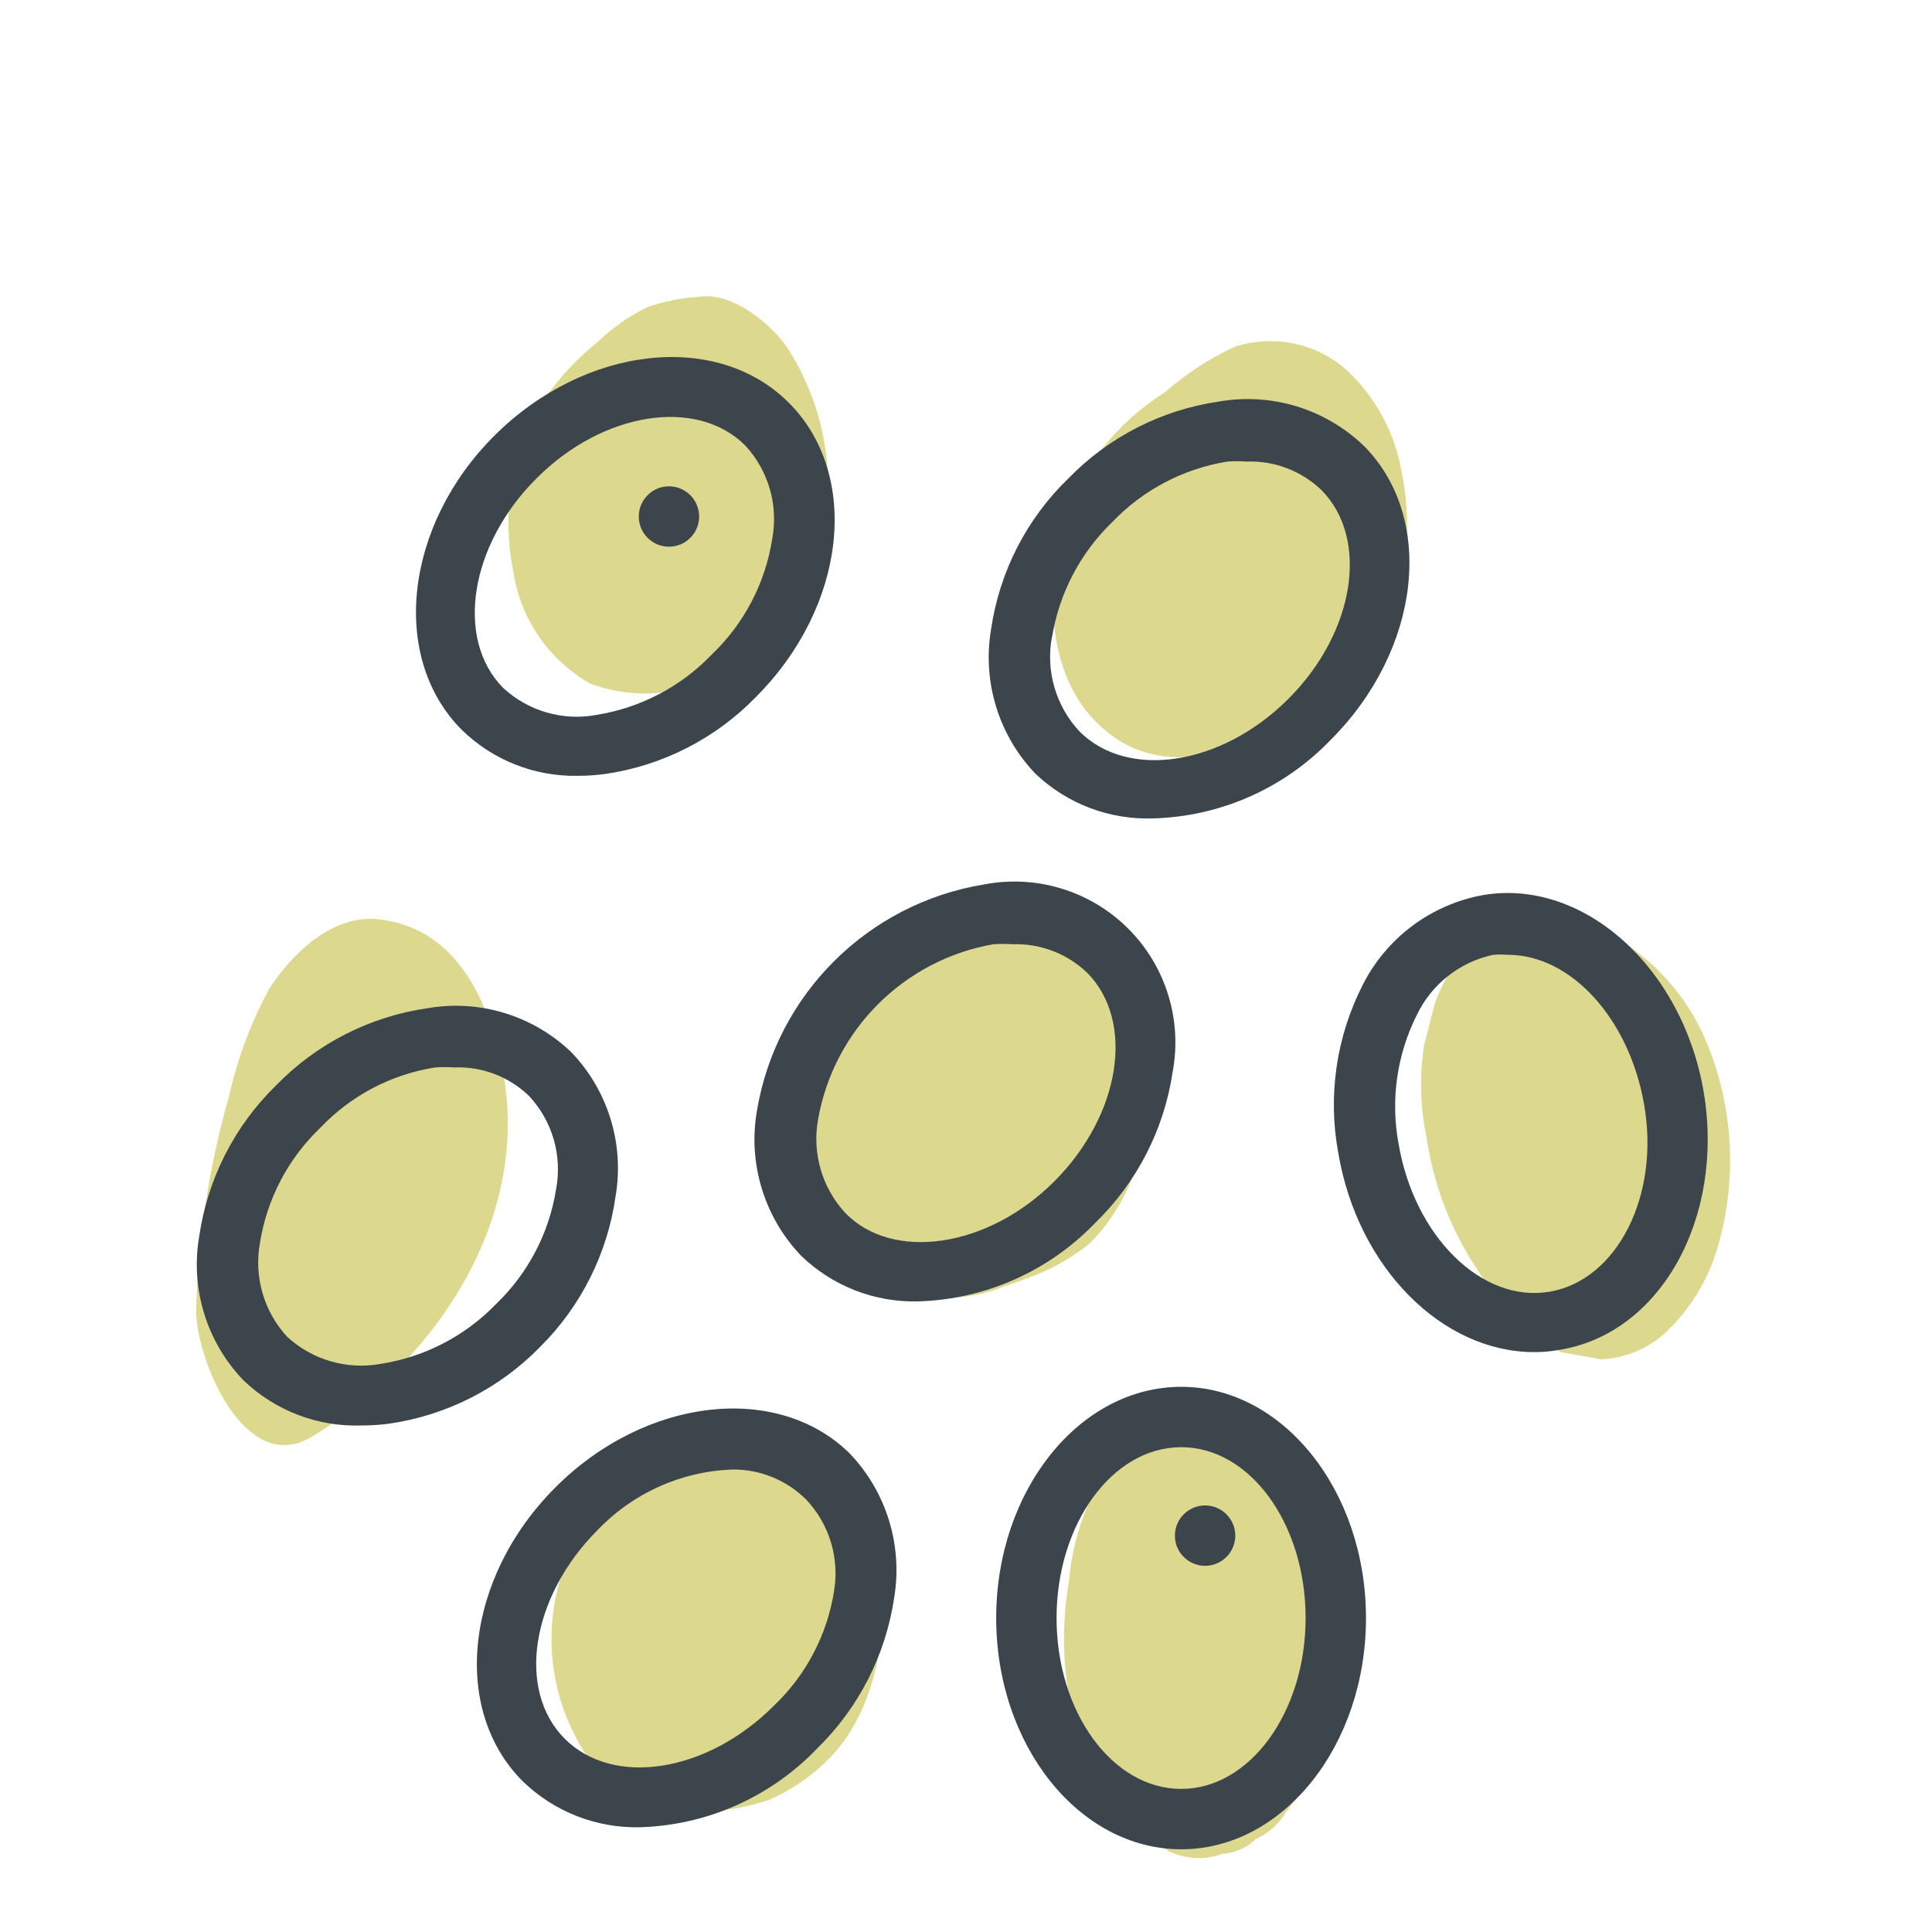<svg xmlns="http://www.w3.org/2000/svg" width="64" height="64" viewBox="0 0 64 64" style="background:#fff">
  <g id="Mungobohne" fill="none" fill-rule="evenodd" stroke="none" stroke-width="1">
    <rect width="64" height="64" fill="#FFF"/>
    <g transform="translate(2 6)">
      <rect id="Rectangle" width="60" height="60" x="0" y="0"/>
      <g id="Group" fill="#BAB41D" fill-rule="nonzero" opacity=".5" transform="translate(4 3)">
        <path id="Path" d="M13.56 13.65C14.374 13.951 15.251 14.043 16.11 13.92 16.709 13.889 17.3 13.764 17.86 13.55 18.467 13.246 19.026 12.855 19.52 12.39L20.33 11.39C20.726 10.783 20.998 10.103 21.13 9.39 21.763 7.083 21.4 4.617 20.13 2.59 19.59 1.76 18.29.67 17.18.83 16.583.864 15.994.982 15.43 1.18 14.821 1.484 14.261 1.879 13.77 2.35 12.979 2.991 12.303 3.762 11.77 4.63 10.907 6.247 10.635 8.114 11 9.91 11.229 11.485 12.174 12.866 13.56 13.65L13.56 13.65zM38.59 3.24C37.575 2.355 36.169 2.071 34.89 2.49 34.053 2.882 33.275 3.391 32.58 4 31.018 4.981 29.84 6.466 29.24 8.21 28.62 10.5 28.62 13.56 30.63 15.21 32.17 16.5 33.99 16.14 35.74 15.52 36.406 15.326 37.045 15.047 37.64 14.69 38.87 13.865 39.764 12.627 40.16 11.2 40.647 9.744 40.744 8.185 40.44 6.68 40.224 5.359 39.573 4.148 38.59 3.24zM50.61 25.72C49.933 23.956 48.6 22.523 46.89 21.72 46.529 21.52 46.137 21.385 45.73 21.32 45.515 21.204 45.263 21.179 45.03 21.25L44 21.51 43.69 21.6C42.69 21.89 41.81 23.39 41.52 24.28L41.17 25.65C41.02 26.647 41.047 27.663 41.25 28.65 41.476 30.215 42.046 31.711 42.92 33.03 43.09 33.3 43.27 33.56 43.45 33.82 43.787 34.292 44.173 34.728 44.6 35.12L45.7 35.79 47.05 36.03C47.896 35.989 48.695 35.632 49.29 35.03 49.993 34.333 50.521 33.48 50.83 32.54 51.542 30.309 51.464 27.901 50.61 25.72L50.61 25.72zM35.55 38.73L34.55 38.12C34.033 37.854 33.43 37.81 32.88 38 32.503 38.033 32.15 38.195 31.88 38.46 31.324 38.769 30.872 39.235 30.58 39.8 29.917 40.89 29.517 42.119 29.41 43.39 29.063 45.374 29.267 47.414 30 49.29 30.363 50.201 30.927 51.018 31.65 51.68L32.73 52.33C33.285 52.595 33.924 52.624 34.5 52.41 34.914 52.385 35.305 52.211 35.6 51.92 36.017 51.733 36.366 51.422 36.6 51.03 37.4 49.997 37.917 48.774 38.1 47.48 38.427 45.504 38.202 43.476 37.45 41.62 37.102 40.497 36.443 39.495 35.55 38.73zM19 38C17.917 37.99 16.861 38.342 16 39 14.49 39.892 13.324 41.265 12.69 42.9 11.802 45.343 12.341 48.077 14.09 50 15.07 50.807 16.342 51.17 17.6 51 18.233 50.954 18.858 50.83 19.46 50.63 20.16 50.326 20.8 49.9 21.35 49.37 23.09 47.73 23.58 44.63 23.03 42.37 22.53 40.31 21.38 38.16 19 38zM31.88 28.51C32.067 27.171 31.965 25.807 31.58 24.51 31.316 23.391 30.716 22.379 29.86 21.61L28.86 21.02C28.174 20.725 27.396 20.725 26.71 21.02 26.013 21.271 25.358 21.629 24.77 22.08 21.877 23.606 20.383 26.897 21.14 30.08 21.366 31.631 22.307 32.985 23.68 33.74 24.858 34.123 26.133 34.077 27.28 33.61 27.62 33.5 27.95 33.37 28.28 33.25 28.931 32.99 29.541 32.637 30.09 32.2 31.082 31.204 31.712 29.905 31.88 28.51L31.88 28.51zM6.52 21.45C5 21.29 3.65 22.61 2.91 23.77 2.31 24.881 1.866 26.068 1.59 27.3.94 29.58.574 31.931.5 34.3.41 35.79 2.05 40.03 4.37 38.57 8.59 36 11.85 31 10.52 25.86 10 23.73 8.89 21.7 6.52 21.45z"/>
      </g>
      <path id="Shape" fill="#3D454C" fill-rule="nonzero" d="M18.39 33.64C18.689 31.905 18.147 30.132 16.93 28.86 15.661 27.639 13.885 27.096 12.15 27.4 10.248 27.676 8.491 28.573 7.15 29.95 5.773 31.291 4.876 33.048 4.6 34.95 4.301 36.682 4.843 38.452 6.06 39.72 7.115 40.735 8.537 41.277 10 41.22 10.301 41.22 10.602 41.2 10.9 41.16 12.802 40.884 14.559 39.987 15.9 38.61 17.248 37.268 18.122 35.523 18.39 33.64L18.39 33.64zM10.61 39.18C9.493 39.383 8.345 39.05 7.51 38.28 6.742 37.444 6.409 36.297 6.61 35.18 6.84 33.722 7.543 32.38 8.61 31.36 9.624 30.291 10.964 29.587 12.42 29.36 12.63 29.346 12.84 29.346 13.05 29.36 13.967 29.324 14.859 29.663 15.52 30.3 16.298 31.13 16.633 32.282 16.42 33.4 16.188 34.855 15.486 36.193 14.42 37.21 13.398 38.264 12.061 38.956 10.61 39.18L10.61 39.18zM37.13 39.94C33.75 39.94 31 43.38 31 47.6 31 51.82 33.75 55.26 37.13 55.26 40.51 55.26 43.25 51.82 43.25 47.6 43.25 43.38 40.5 39.94 37.13 39.94zM37.13 53.26C34.85 53.26 33 50.72 33 47.6 33 44.48 34.85 41.94 37.13 41.94 39.41 41.94 41.25 44.48 41.25 47.6 41.25 50.72 39.4 53.26 37.13 53.26zM16.4 43.27C13.4 46.27 12.93 50.63 15.32 53.01 16.357 54.016 17.755 54.564 19.2 54.53 21.419 54.465 23.523 53.531 25.06 51.93 26.438 50.589 27.338 48.832 27.62 46.93 27.91 45.194 27.365 43.423 26.15 42.15 23.76 39.79 19.39 40.28 16.4 43.27zM25.63 46.7C25.403 48.156 24.699 49.496 23.63 50.51 21.42 52.72 18.32 53.21 16.71 51.6 15.1 49.99 15.59 46.89 17.8 44.68 18.965 43.463 20.557 42.746 22.24 42.68 23.165 42.665 24.056 43.025 24.71 43.68 25.471 44.488 25.811 45.605 25.63 46.7L25.63 46.7zM36.84 29.54C37.175 27.802 36.625 26.011 35.372 24.76 34.119 23.51 32.328 22.963 30.59 23.3 26.73 23.934 23.704 26.96 23.07 30.82 22.777 32.556 23.322 34.329 24.54 35.6 25.578 36.604 26.976 37.148 28.42 37.11 30.639 37.045 32.743 36.111 34.28 34.51 35.654 33.178 36.554 31.432 36.84 29.54L36.84 29.54zM26 34.18C25.23 33.345 24.897 32.197 25.1 31.08 25.622 28.12 27.94 25.802 30.9 25.28 31.113 25.265 31.327 25.265 31.54 25.28 32.456 25.247 33.347 25.586 34.01 26.22 35.61 27.83 35.13 30.93 32.92 33.14 30.71 35.35 27.56 35.79 26 34.18zM36.22 21.11C38.439 21.045 40.543 20.111 42.08 18.51 45.08 15.51 45.56 11.15 43.17 8.76 41.898 7.543 40.125 7.001 38.39 7.3 36.487 7.574 34.729 8.471 33.39 9.85 32.006 11.187 31.106 12.946 30.83 14.85 30.537 16.586 31.082 18.359 32.3 19.63 33.353 20.633 34.767 21.167 36.22 21.11zM32.85 15.11C33.085 13.654 33.787 12.313 34.85 11.29 35.868 10.226 37.206 9.524 38.66 9.29 38.873 9.275 39.087 9.275 39.3 9.29 40.216 9.257 41.107 9.596 41.77 10.23 43.37 11.84 42.89 14.94 40.68 17.15 38.47 19.36 35.37 19.84 33.76 18.23 32.971 17.385 32.633 16.215 32.85 15.08L32.85 15.11zM54.44 30.19C53.74 26.03 50.44 23.09 47.13 23.65 45.398 23.963 43.916 25.075 43.13 26.65 42.265 28.356 41.984 30.299 42.33 32.18 42.97 36 45.78 38.79 48.82 38.79 49.092 38.792 49.363 38.768 49.63 38.72 53 38.2 55.13 34.36 54.44 30.19zM49.33 36.79C47.09 37.17 44.85 34.96 44.33 31.89 44.06 30.443 44.271 28.947 44.93 27.63 45.417 26.607 46.352 25.868 47.46 25.63 47.626 25.616 47.794 25.616 47.96 25.63 50.03 25.63 51.96 27.73 52.46 30.57 53 33.6 51.57 36.41 49.33 36.79zM17.14 19.7C17.441 19.7 17.742 19.68 18.04 19.64 19.943 19.366 21.701 18.469 23.04 17.09 26.04 14.09 26.52 9.73 24.13 7.34 21.74 4.95 17.37 5.45 14.38 8.43 11.39 11.41 10.91 15.79 13.3 18.18 14.325 19.18 15.708 19.728 17.14 19.7L17.14 19.7zM15.77 9.85C17.97 7.64 21.08 7.15 22.69 8.76 23.46 9.594 23.79 10.744 23.58 11.86 23.35 13.318 22.648 14.66 21.58 15.68 20.562 16.744 19.224 17.446 17.77 17.68 16.649 17.893 15.494 17.558 14.66 16.78 13.07 15.16 13.56 12.05 15.77 9.85z"/>
      <path id="Path" fill="#3D454C" fill-rule="nonzero" d="M37.92 43.87C37.368 43.87 36.92 44.318 36.92 44.87 36.92 45.422 37.368 45.87 37.92 45.87 38.472 45.87 38.92 45.422 38.92 44.87 38.92 44.318 38.472 43.87 37.92 43.87zM20.16 12.11C20.712 12.11 21.16 11.662 21.16 11.11 21.16 10.558 20.712 10.11 20.16 10.11 19.608 10.11 19.16 10.558 19.16 11.11 19.16 11.662 19.608 12.11 20.16 12.11z"/>
    </g>
  </g>
</svg>
